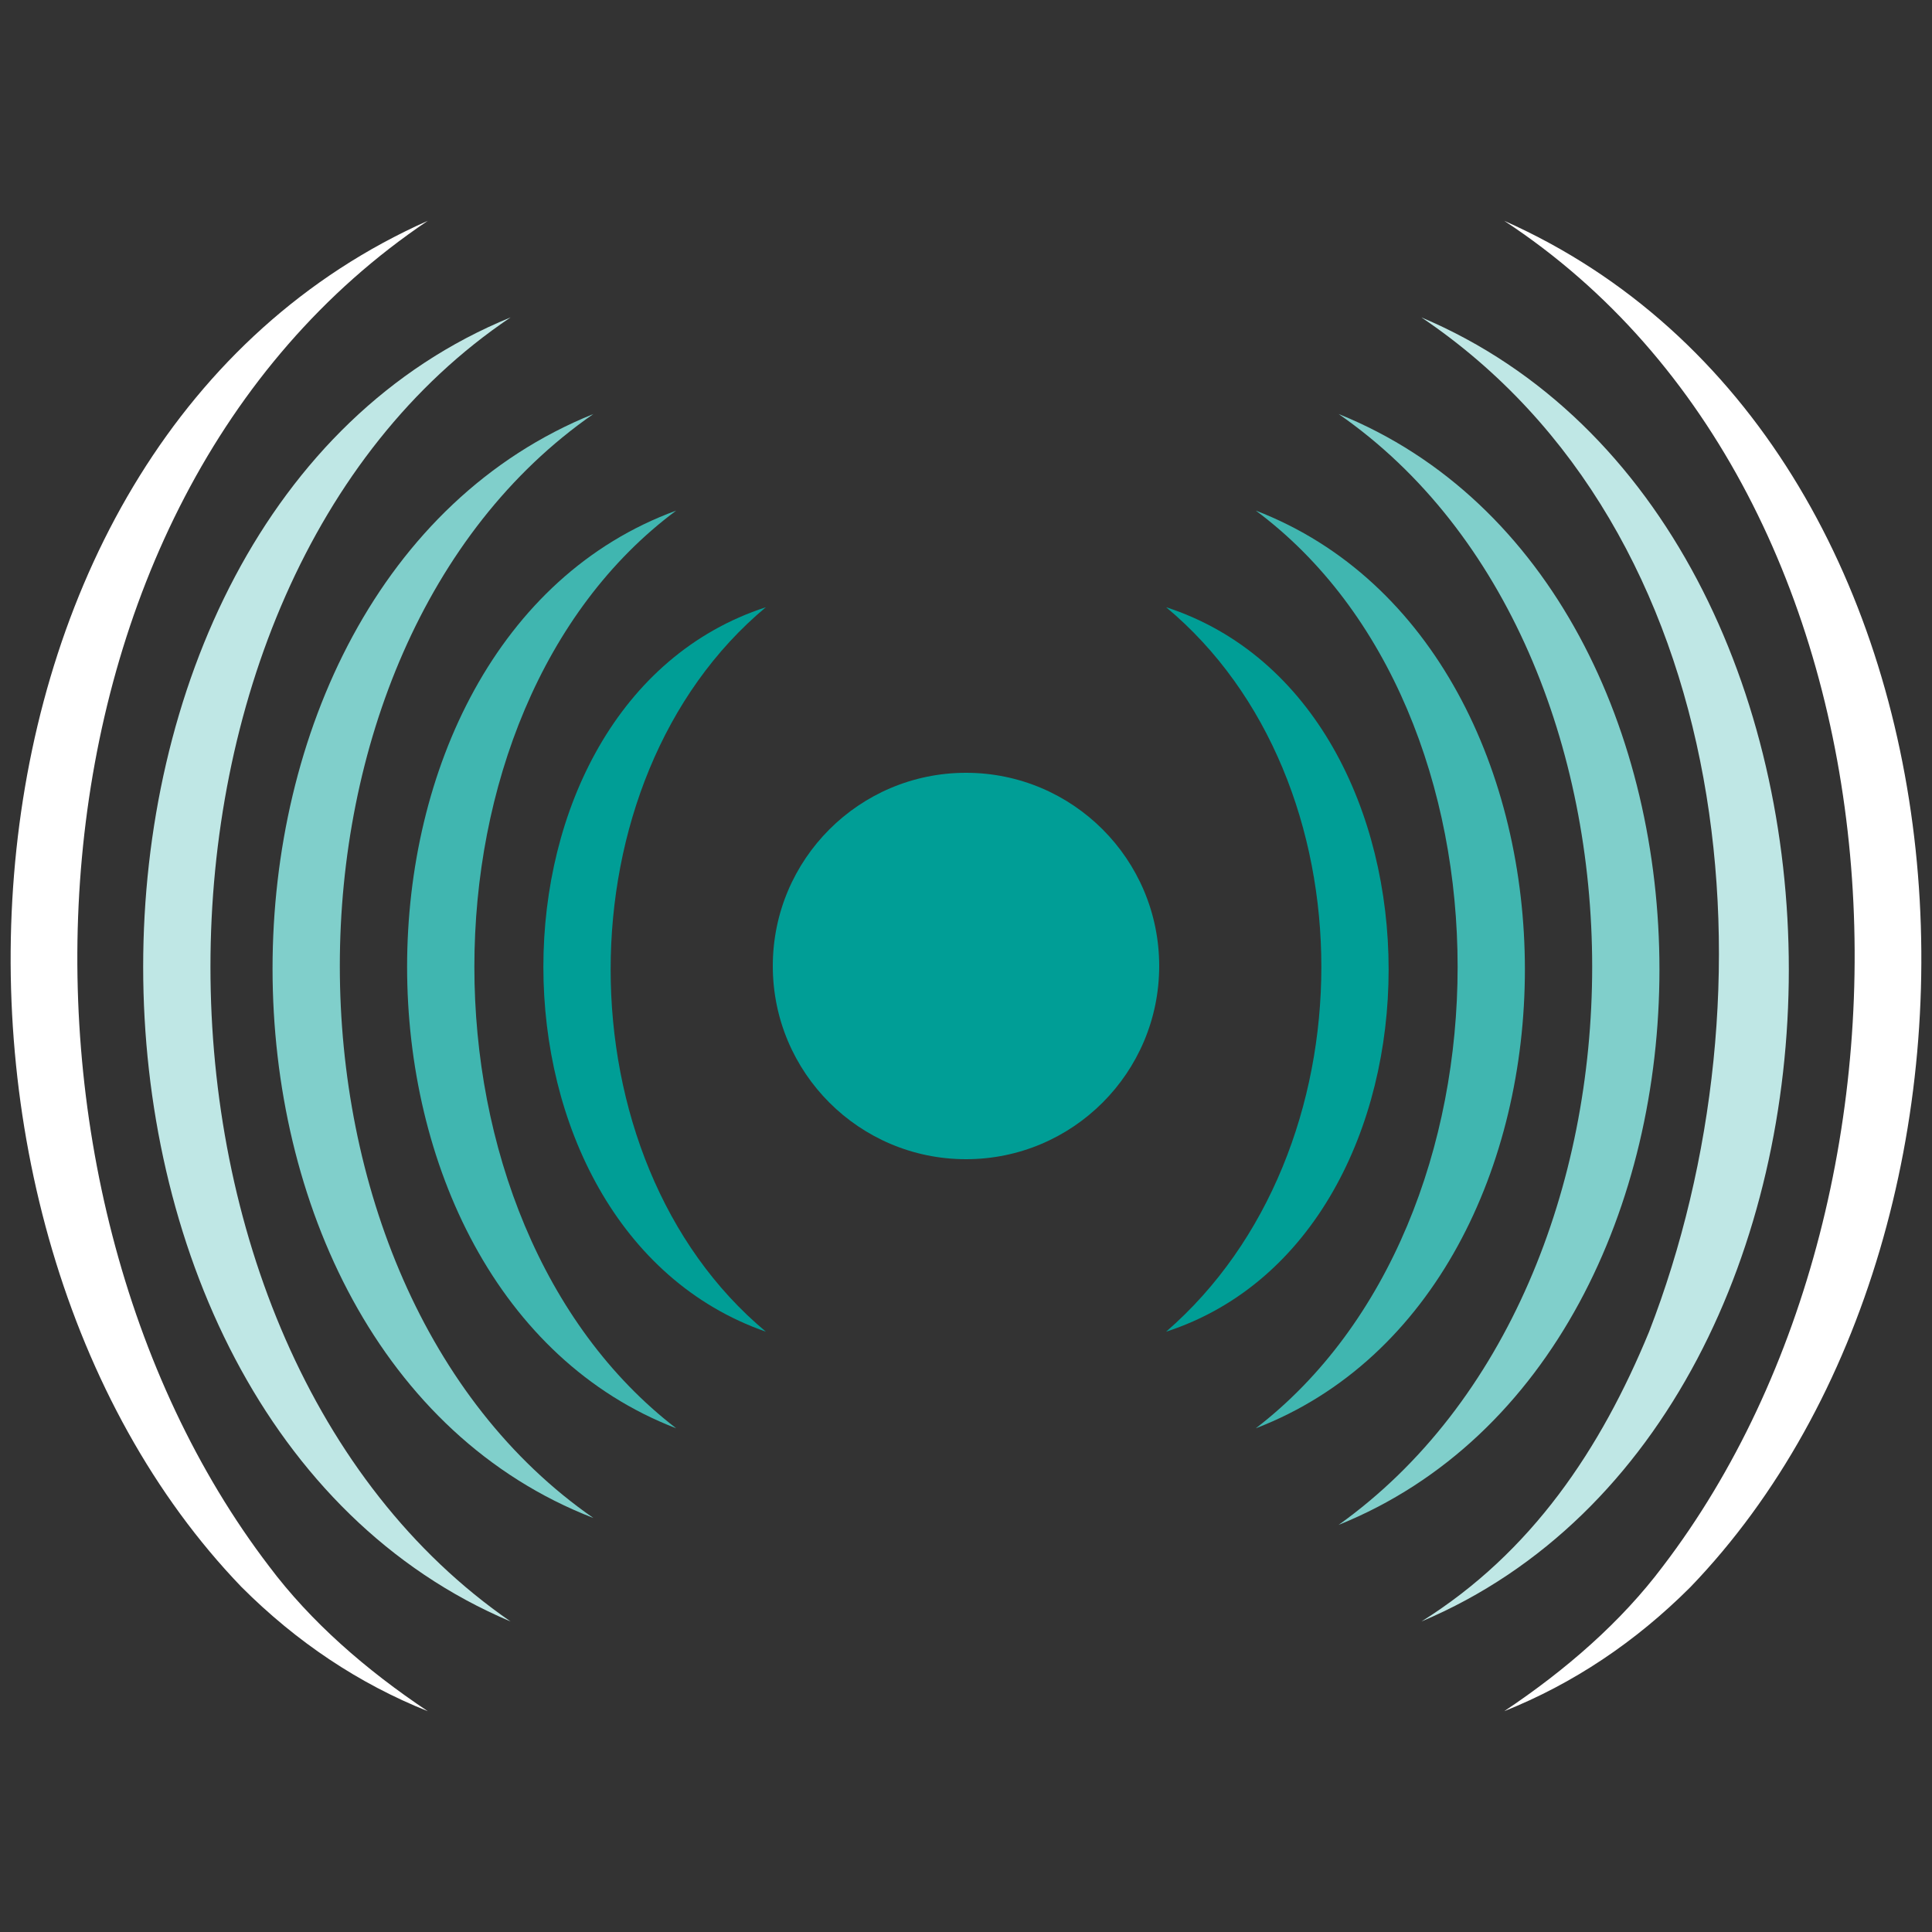 <?xml version="1.0" encoding="utf-8"?>
<!-- Generator: Adobe Illustrator 26.0.1, SVG Export Plug-In . SVG Version: 6.00 Build 0)  -->
<svg version="1.1" id="圖層_1" xmlns="http://www.w3.org/2000/svg" xmlns:xlink="http://www.w3.org/1999/xlink" x="0px" y="0px"
	 viewBox="0 0 28 28" style="enable-background:new 0 0 28 28;" xml:space="preserve">
<rect x="0" y="0" width="28" height="28" fill="#333333" stroke="none"/>
<style type="text/css">
	.st0{fill:#009E96;}
	.st1{fill:none;stroke:#FFFFFF;stroke-width:1.281;stroke-miterlimit:10;}
	.st2{fill:none;stroke:#FFFFFF;stroke-width:1.281;stroke-linecap:round;stroke-miterlimit:10;}
	.st3{fill:#40B6B0;}
	.st4{fill:#80CFCB;}
	.st5{fill:#BFE7E5;}
	.st6{fill:#FFFFFF;}
	.st7{fill:none;stroke:#009E96;stroke-width:0.5;stroke-miterlimit:10;}
	.st8{fill:none;stroke:#009E96;stroke-linecap:round;stroke-miterlimit:10;}
</style>
<g>
	<g>
		<g>
			<path class="st0" d="M16.9,8.8c4.3,1.4,4.3,9.1,0,10.5C19.9,16.7,19.9,11.3,16.9,8.8L16.9,8.8z"/>
		</g>
		<g>
			<path class="st3" d="M18.2,7.4c5.2,2,5.2,11.3,0,13.3C22.1,17.7,22.1,10.3,18.2,7.4L18.2,7.4z"/>
		</g>
		<g>
			<path class="st4" d="M19.4,6c6.2,2.5,6.2,13.6,0,16.1C24.3,18.6,24.3,9.4,19.4,6L19.4,6z"/>
		</g>
		<g>
			<path class="st5" d="M20.6,4.6c7.1,3,7.1,15.9,0,18.9c1.6-1,2.6-2.5,3.3-4.2C25.8,14.4,25.2,7.7,20.6,4.6L20.6,4.6z"/>
		</g>
		<g>
			<path class="st6" d="M21.8,3.2C29,6.4,29.6,17.7,24.5,23c-0.8,0.8-1.7,1.4-2.7,1.8c0.9-0.6,1.7-1.3,2.3-2.1
				C28.3,17.2,27.9,7.2,21.8,3.2L21.8,3.2z"/>
		</g>
	</g>
	<g>
		<g>
			<path class="st0" d="M11.1,8.8c-3,2.5-3,8,0,10.5C6.8,17.8,6.8,10.2,11.1,8.8L11.1,8.8z"/>
		</g>
		<g>
			<path class="st3" d="M9.8,7.4c-3.9,2.9-3.9,10.3,0,13.3C4.6,18.7,4.6,9.3,9.8,7.4L9.8,7.4z"/>
		</g>
		<g>
			<path class="st4" d="M8.6,6C3.7,9.4,3.7,18.6,8.6,22C2.4,19.6,2.4,8.5,8.6,6L8.6,6z"/>
		</g>
		<g>
			<path class="st5" d="M7.4,4.6c-5.8,3.9-5.8,14.9,0,18.9C0.3,20.5,0.3,7.5,7.4,4.6L7.4,4.6z"/>
		</g>
		<g>
			<path class="st6" d="M6.2,3.2c-6.1,4.1-6.5,14-2.3,19.5c0.6,0.8,1.4,1.5,2.3,2.1c-1-0.4-1.9-1-2.7-1.8C-1.6,17.7-1,6.4,6.2,3.2
				L6.2,3.2z"/>
		</g>
	</g>
	<circle class="st0" cx="14" cy="14" r="2.8"/>
</g>
</svg>
